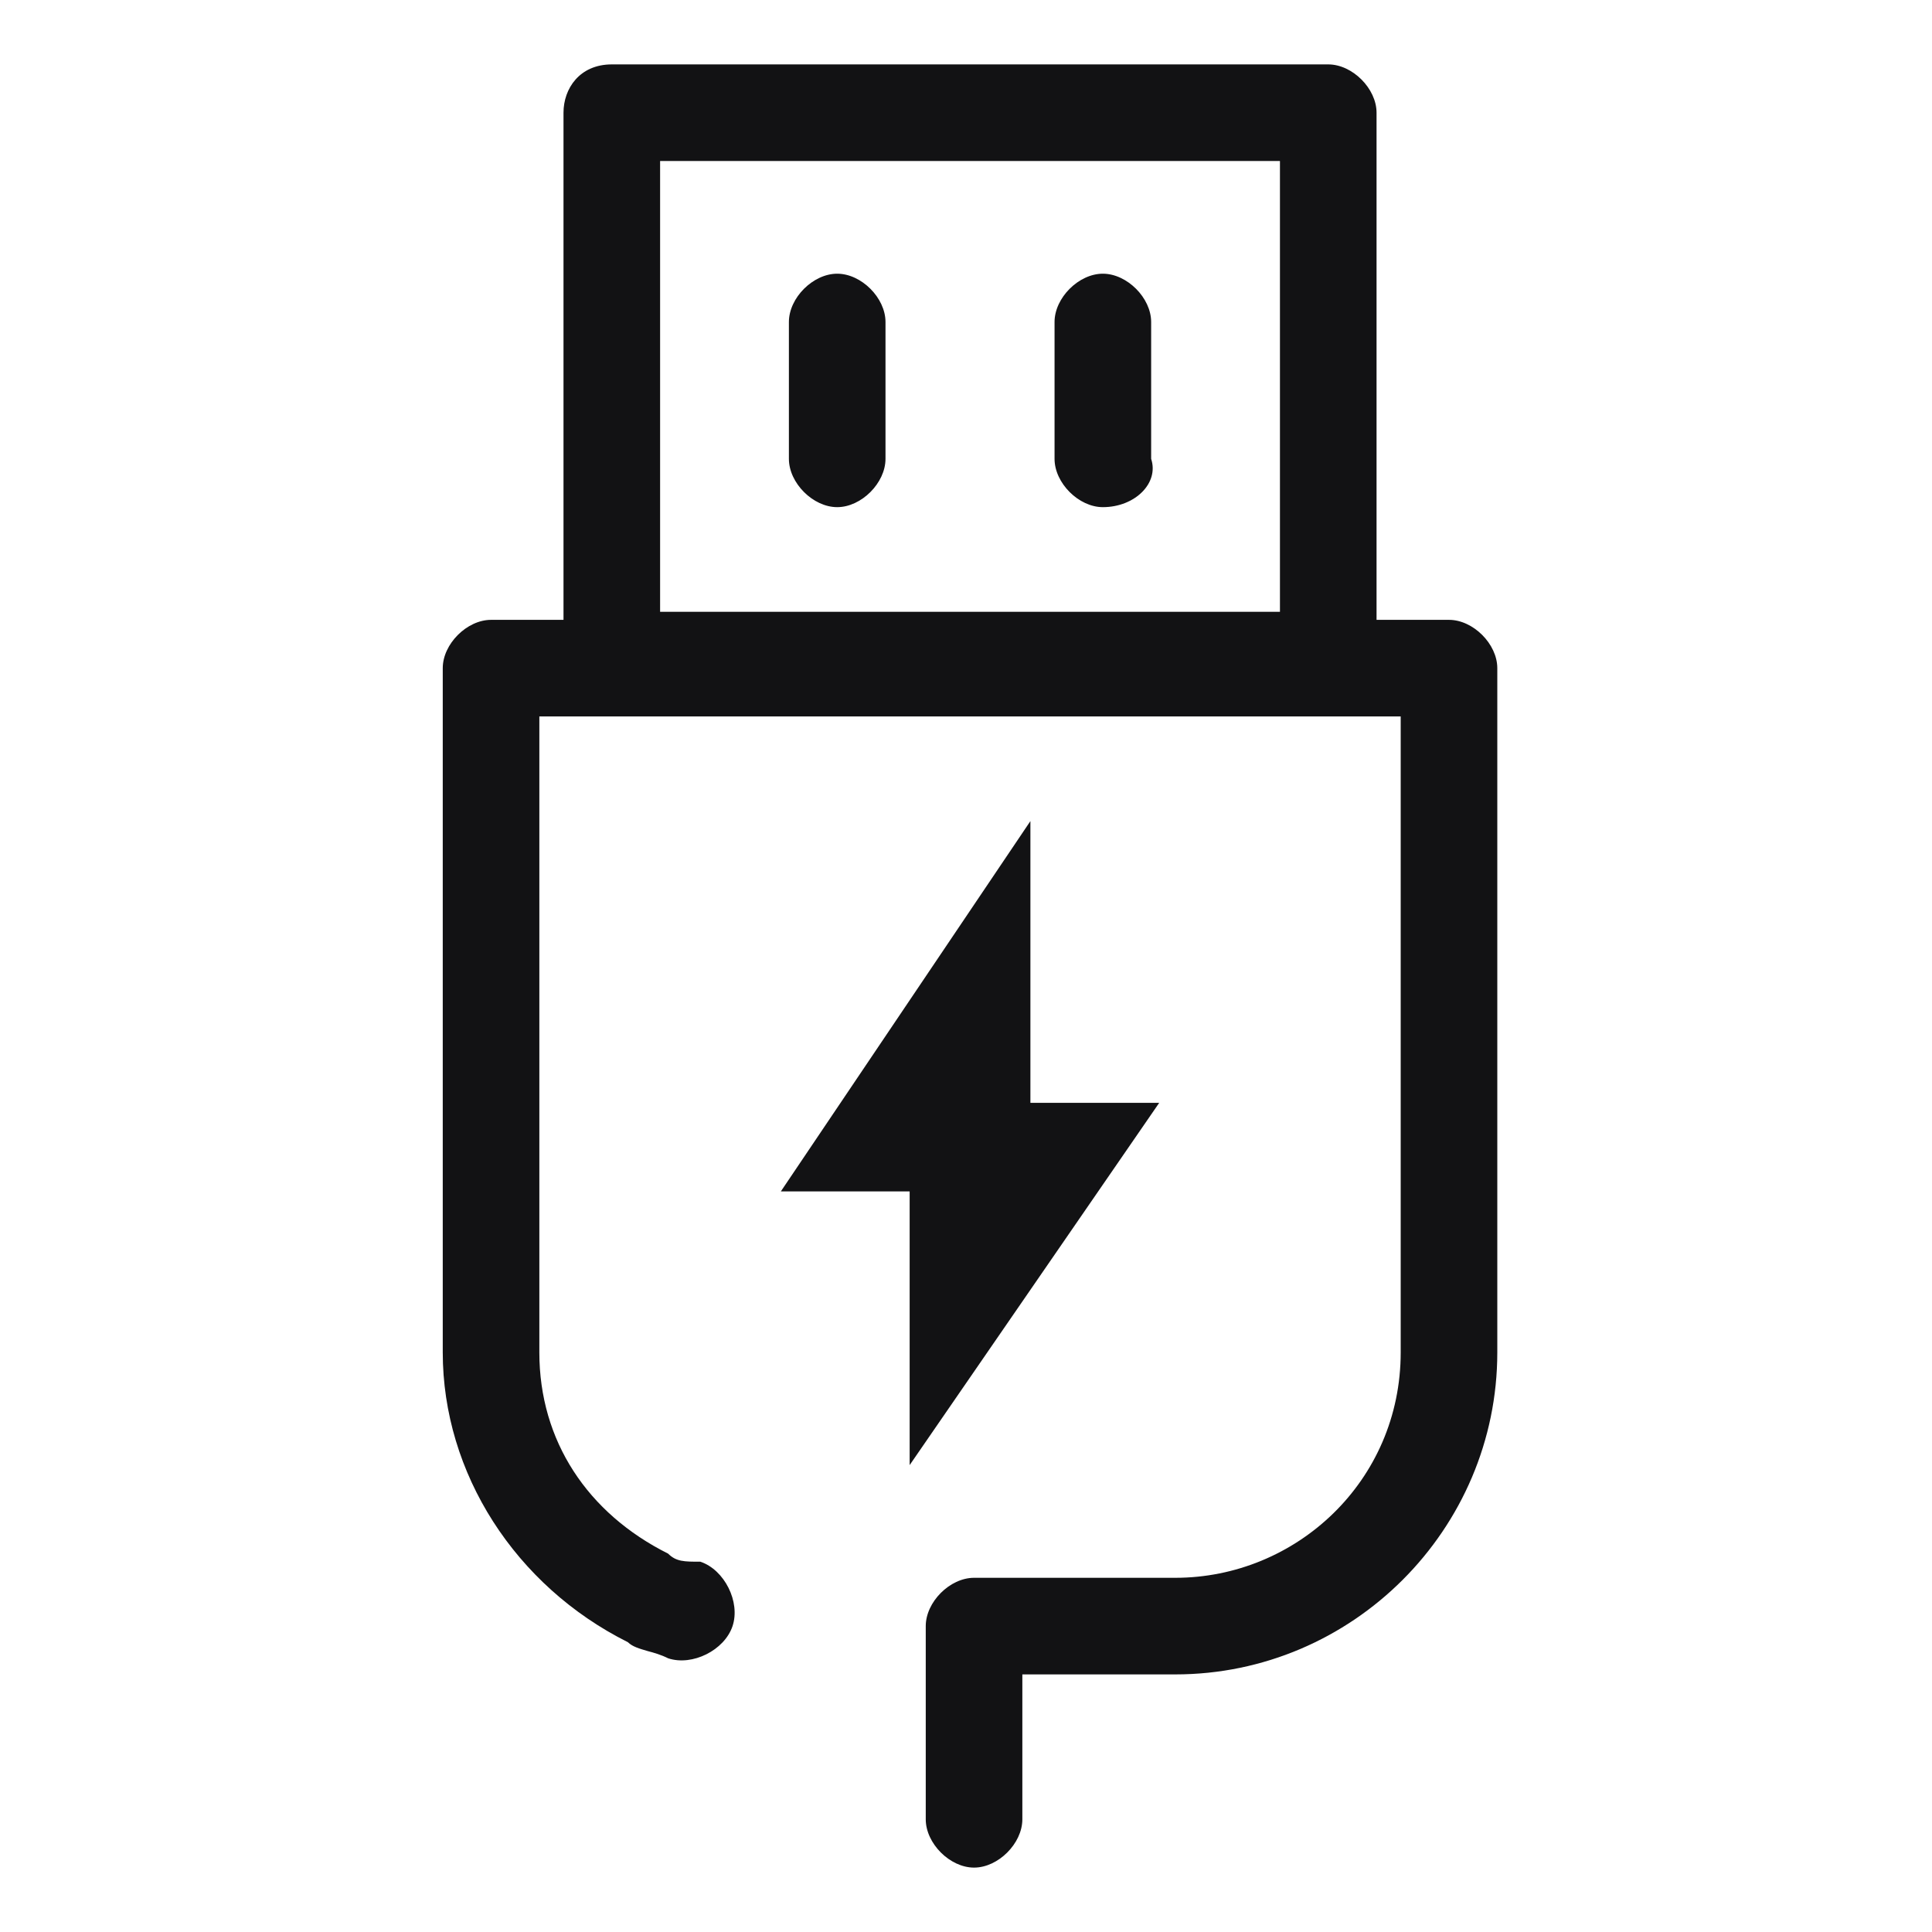 <svg width="30px" height="30px" viewBox="0 0 24 24" fill="none" xmlns="http://www.w3.org/2000/svg" class="seo-pages-12fc1ls-MediaObjectItem" role="img" version="1.1"><path d="M10.4 6.3c-.3 0-.6-.3-.6-.6V4c0-.3.3-.6.6-.6s.6.3.6.6v1.7c0 .3-.3.6-.6.6ZM13.1 5.7c0 .3.3.6.6.6.4 0 .7-.3.6-.6V4c0-.3-.3-.6-.6-.6s-.6.3-.6.6v1.7Z" fill="#121214"/><path fill-rule="evenodd" clip-rule="evenodd" d="M6.7 8.9H17.4v7.9c0 1.6-1.3 2.8-2.8 2.8h-2.5c-.3 0-.6.3-.6.6v2.4c0 .3.3.6.6.6s.6-.3.6-.6v-1.8h1.9c2.2 0 4-1.8 4-4V8.3c0-.3-.3-.6-.6-.6h-.9V1.4c0-.3-.3-.6-.6-.6H7.6c-.4 0-.6.3-.6.6v6.3h-.9c-.3 0-.6.3-.6.6v8.5c0 1.5.9 2.9 2.3 3.6.056.056.144.08.245.11.08.021.167.046.255.09.3.1.7-.1.8-.4.1-.3-.1-.7-.4-.8-.2 0-.3 0-.4-.1-1-.5-1.6-1.4-1.6-2.5V8.9Zm1.5-1.3h7.7V2H8.2v5.6Z" fill="#121214"/><path d="M12.8 13.7h1.6l-3.1 4.5v-3.4H9.7l3.1-4.6v3.5Z" fill="#121214"/></svg>